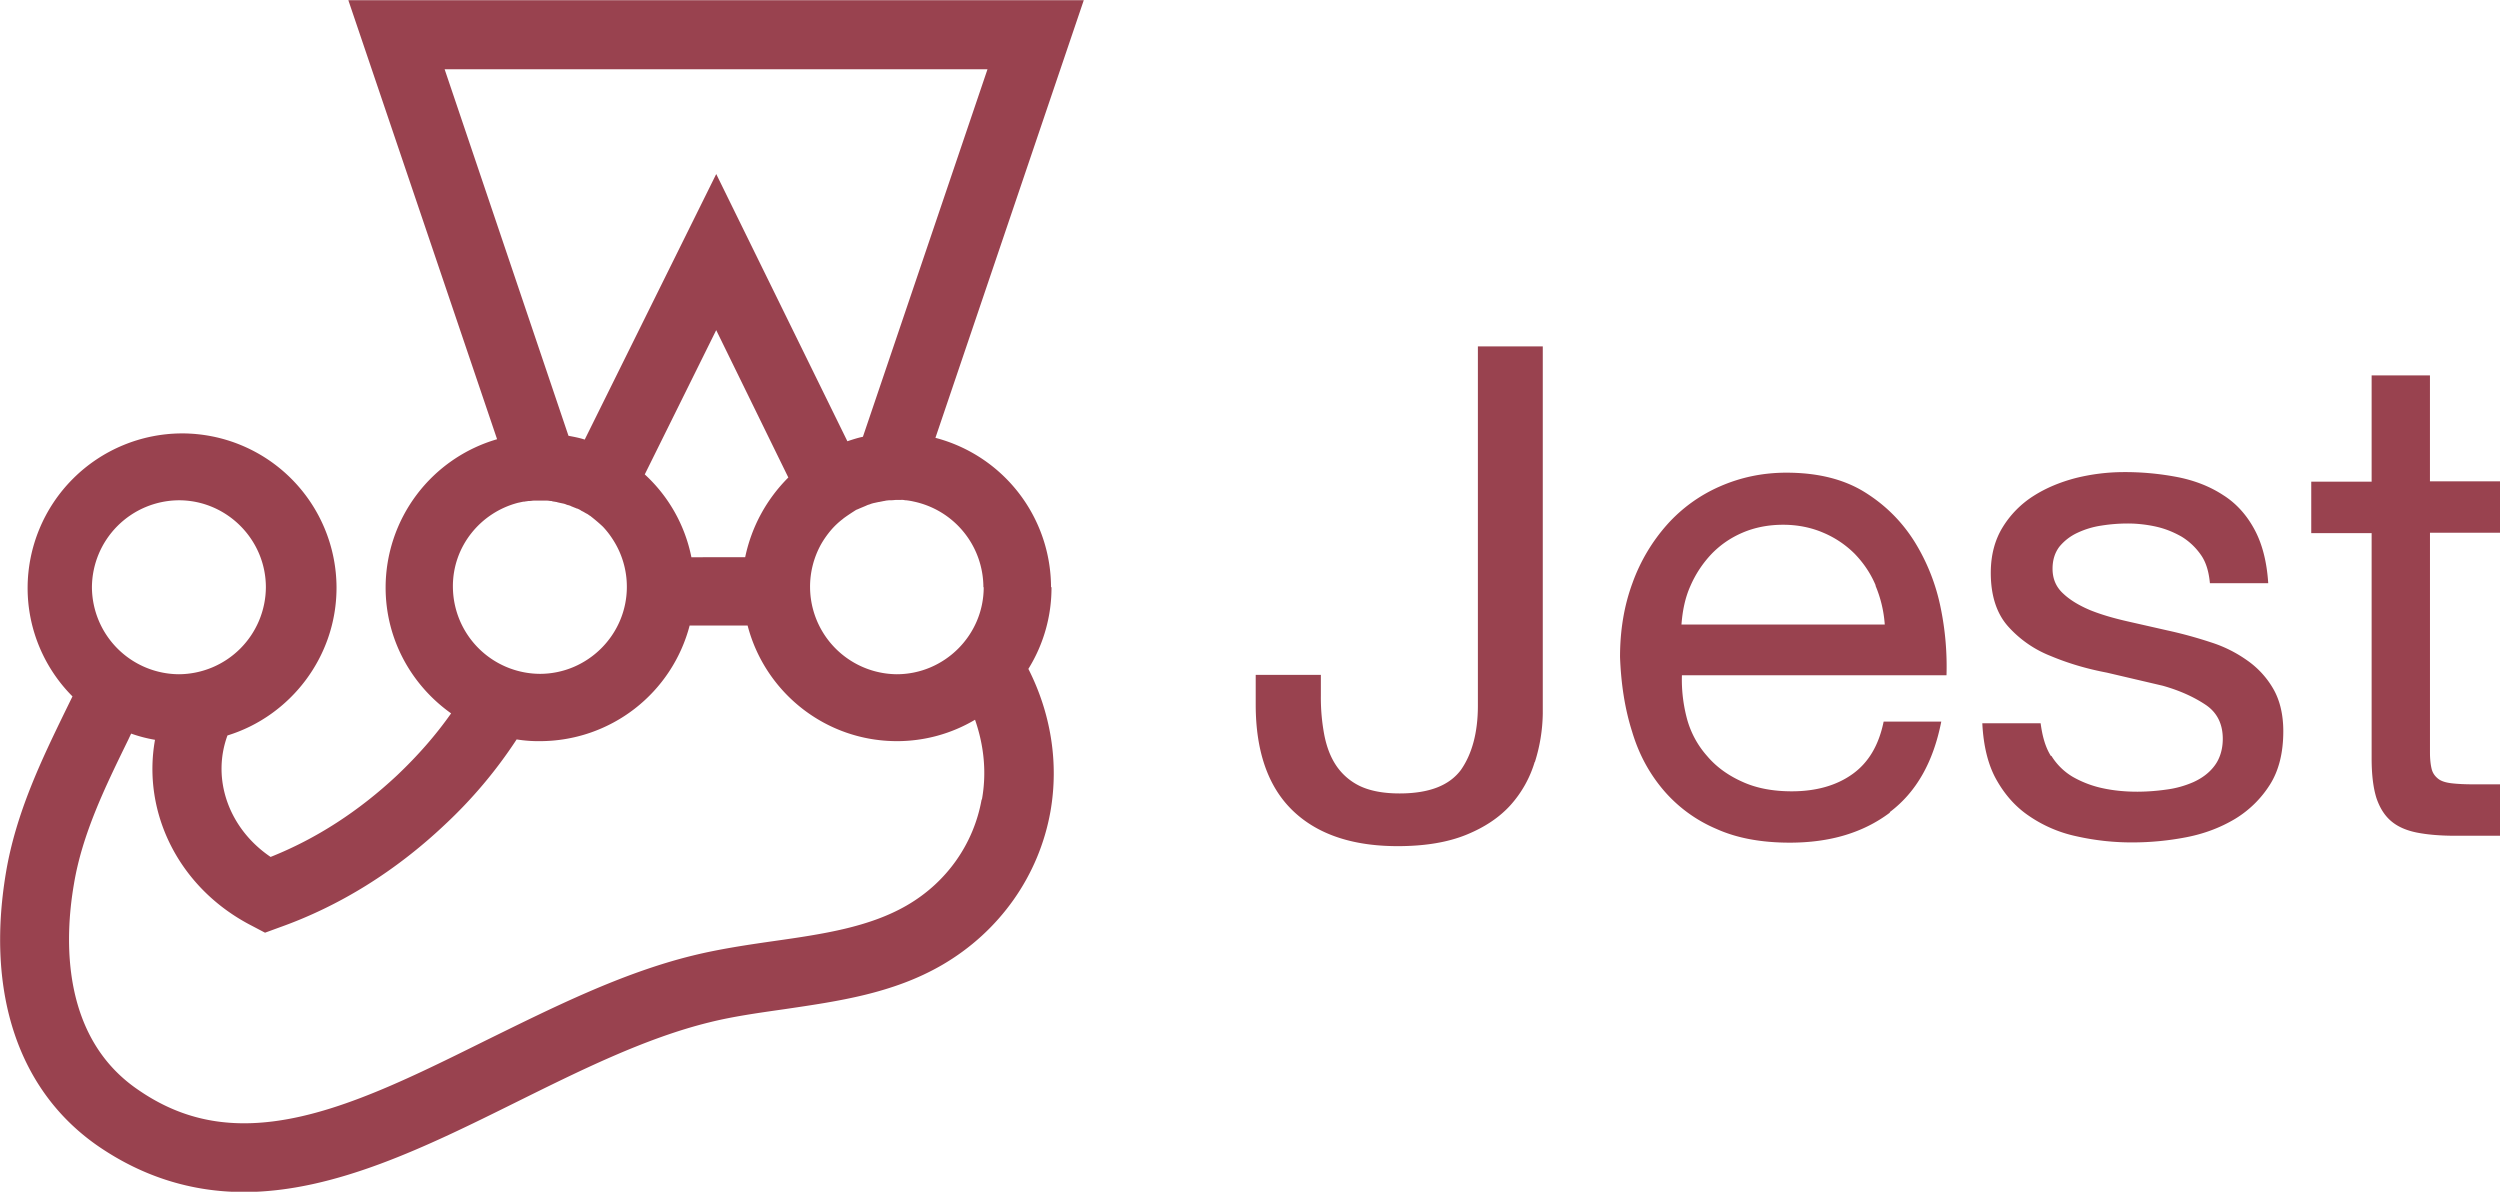 <svg xmlns="http://www.w3.org/2000/svg" viewBox="12.28 7.24 95.43 45.49" fill="#99424f"><path d="M52.4 29.657a5.91 5.91 0 0 0-4.413-5.704L53.65 7.248H25.577l5.678 16.758A5.9 5.9 0 0 0 27 29.671c0 1.976.988 3.728 2.5 4.8-.593.843-1.278 1.62-2.055 2.358-1.462 1.37-3.083 2.424-4.835 3.122-1.58-1.067-2.266-2.95-1.647-4.637 2.4-.738 4.163-3 4.163-5.64a5.9 5.9 0 0 0-5.89-5.89 5.91 5.91 0 0 0-5.902 5.902c0 1.607.66 3.083 1.713 4.137l-.277.566c-.883 1.818-1.884 3.873-2.266 6.18-.764 4.6.487 8.313 3.504 10.408 1.7 1.172 3.57 1.765 5.586 1.765 3.465 0 6.982-1.74 10.38-3.425 2.424-1.2 4.927-2.45 7.4-3.056.9-.224 1.858-.356 2.86-.5 2.03-.3 4.124-.593 6.007-1.686 2.2-1.278 3.702-3.412 4.137-5.862.33-1.884 0-3.78-.843-5.44a5.87 5.87 0 0 0 .883-3.122zm-2.57 0c0 1.83-1.5 3.32-3.32 3.32a3.34 3.34 0 0 1-2.885-4.967c.105-.184.237-.37.37-.527a2.9 2.9 0 0 1 .461-.435l.013-.013c.105-.08.224-.158.343-.237.066-.04.12-.08.17-.105.013 0 .026-.013.04-.013.053-.026.12-.053.184-.08s.132-.053.184-.08c.013 0 .026-.013.04-.013.053-.013.105-.04.158-.053.013 0 .04-.013.053-.013l.184-.04h.013l.198-.04c.013 0 .04 0 .053-.013.053 0 .105-.013.158-.013h.066c.066 0 .132-.013.2-.013h.17a.54.54 0 0 1 .145.013h.026a2.51 2.51 0 0 1 .316.053 3.35 3.35 0 0 1 2.648 3.267zM29.252 9.883h20.723l-4.756 14.03c-.198.04-.395.105-.593.17l-5.006-10.2L34.6 24.02c-.198-.066-.408-.105-.62-.145zm9.42 18.628a5.84 5.84 0 0 0-1.78-3.162l2.727-5.507 2.753 5.625c-.817.817-1.4 1.858-1.647 3.043zm-6.6-2.082l.184-.04h.04c.053-.013.105-.013.158-.026h.053c.053 0 .092-.013.145-.013h.514c.053 0 .092.013.132.013.026 0 .04 0 .066.013.053.013.092.013.145.026.013 0 .026 0 .053.013l.184.04a.65.65 0 0 1 .171.053c.013 0 .026.013.053.013.04.013.092.026.132.053.013 0 .026.013.04.013.053.026.105.04.158.066h.013a.71.71 0 0 1 .171.092c.066.026.12.066.17.092.013 0 .013.013.026.013.053.026.092.066.145.092l.013.013a6.58 6.58 0 0 1 .448.382l.013.013a3.26 3.26 0 0 1 .369.474 3.31 3.31 0 0 1 .54 1.818c0 1.83-1.5 3.32-3.32 3.32a3.34 3.34 0 0 1-3.32-3.32c-.013-1.54 1.054-2.846 2.503-3.214zm-12.963-.092c1.83 0 3.32 1.5 3.32 3.32a3.34 3.34 0 0 1-3.32 3.32 3.34 3.34 0 0 1-3.32-3.32 3.34 3.34 0 0 1 3.32-3.32zM49.75 37.76c-.3 1.686-1.33 3.162-2.86 4.044-1.436.83-3.2 1.093-5.06 1.357-1.014.145-2.082.303-3.1.553-2.74.672-5.375 2-7.93 3.254-3.267 1.62-6.35 3.15-9.2 3.15-1.5 0-2.82-.422-4.084-1.304C14.603 46.8 14.748 43.055 15.1 41c.316-1.923 1.2-3.728 2.042-5.454.053-.105.092-.198.145-.303a5.41 5.41 0 0 0 .91.237c-.5 2.793.922 5.678 3.7 7.1l.5.263.54-.198c2.305-.817 4.44-2.147 6.324-3.926a17.67 17.67 0 0 0 2.74-3.254 5.21 5.21 0 0 0 .9.066 5.91 5.91 0 0 0 5.704-4.413h2.213c.66 2.543 2.964 4.413 5.704 4.413a5.83 5.83 0 0 0 2.977-.817c.343.988.448 2.016.263 3.043zm21.113-1.436a4.32 4.32 0 0 1-.91 1.634c-.423.474-.988.856-1.7 1.146s-1.58.435-2.622.435c-1.74 0-3.083-.46-4.018-1.37s-1.4-2.266-1.4-4.03V33H62.7v.8a7.67 7.67 0 0 0 .132 1.5c.092.46.237.843.46 1.173a2.28 2.28 0 0 0 .909.777c.395.184.896.277 1.502.277 1.133 0 1.9-.303 2.345-.9.422-.606.646-1.423.646-2.45V20.462h2.477V34.48a6.43 6.43 0 0 1-.3 1.844zM84.42 38.26c-1.014.764-2.28 1.146-3.82 1.146-1.08 0-2.016-.17-2.806-.527a5.44 5.44 0 0 1-2.002-1.462c-.54-.632-.95-1.37-1.212-2.253-.277-.87-.422-1.818-.46-2.846 0-1.028.158-1.963.474-2.82a6.83 6.83 0 0 1 1.317-2.226 5.82 5.82 0 0 1 2.016-1.462c.778-.342 1.62-.527 2.543-.527 1.2 0 2.2.25 3 .75s1.423 1.133 1.9 1.897a7.65 7.65 0 0 1 .988 2.503 11.11 11.11 0 0 1 .224 2.582h-10.1a5.79 5.79 0 0 0 .2 1.686c.147.526.408 1 .764 1.4.343.408.8.738 1.33.975.54.25 1.173.37 1.9.37.935 0 1.713-.224 2.32-.66s1-1.093 1.186-2h2.2c-.303 1.54-.95 2.688-1.963 3.452zm-.54-8.67c-.198-.474-.474-.87-.804-1.212a3.76 3.76 0 0 0-1.199-.804c-.46-.198-.975-.303-1.528-.303-.58 0-1.093.105-1.555.303s-.856.474-1.186.817a4.21 4.21 0 0 0-.8 1.212c-.207.462-.303.95-.343 1.476h7.76a4.65 4.65 0 0 0-.356-1.489zm6.705 6.5a2.38 2.38 0 0 0 .817.804 3.98 3.98 0 0 0 1.146.435c.422.092.87.132 1.317.132a8.06 8.06 0 0 0 1.093-.079 3.76 3.76 0 0 0 1.054-.29c.316-.145.593-.343.8-.62.2-.263.316-.62.316-1.028 0-.58-.224-1.014-.66-1.304s-.975-.54-1.634-.725l-2.134-.5c-.764-.145-1.476-.356-2.134-.632a4.27 4.27 0 0 1-1.634-1.133c-.434-.487-.66-1.173-.66-2.042 0-.685.158-1.265.46-1.752a3.72 3.72 0 0 1 1.173-1.186c.475-.303 1.014-.527 1.62-.685a7.67 7.67 0 0 1 1.792-.224 10.61 10.61 0 0 1 2.12.198c.644.132 1.212.356 1.713.685.5.316.896.764 1.186 1.304.3.553.474 1.238.527 2.055h-2.226c-.04-.435-.145-.8-.343-1.08a2.45 2.45 0 0 0-.738-.698c-.3-.17-.62-.303-.975-.382s-.725-.12-1.08-.12a6.41 6.41 0 0 0-1.001.079 3.28 3.28 0 0 0-.922.277 1.95 1.95 0 0 0-.685.527c-.17.224-.263.5-.263.843 0 .382.132.698.408.95.263.25.62.46 1.028.632.422.17.883.303 1.4.422l1.568.356a16.56 16.56 0 0 1 1.634.448 5 5 0 0 1 1.4.698 3.37 3.37 0 0 1 .988 1.08c.25.435.382.975.382 1.62 0 .817-.17 1.502-.514 2.042a4.06 4.06 0 0 1-1.331 1.304c-.553.33-1.173.566-1.858.698a10.86 10.86 0 0 1-2.055.198 9.56 9.56 0 0 1-2.147-.237 5.05 5.05 0 0 1-1.805-.777c-.527-.356-.935-.83-1.252-1.4s-.487-1.3-.527-2.134h2.226c.066.5.184.922.395 1.252zm17.14-10.477v1.963h-2.688v8.392c0 .263.026.474.066.632s.132.277.25.37.3.145.514.17.5.04.843.04h1.014v1.963h-1.7c-.58 0-1.067-.04-1.476-.12s-.738-.224-.988-.435-.435-.5-.566-.883c-.12-.382-.184-.883-.184-1.515v-8.6h-2.305v-1.963h2.305V21.57h2.226v4.044z"/></svg>
